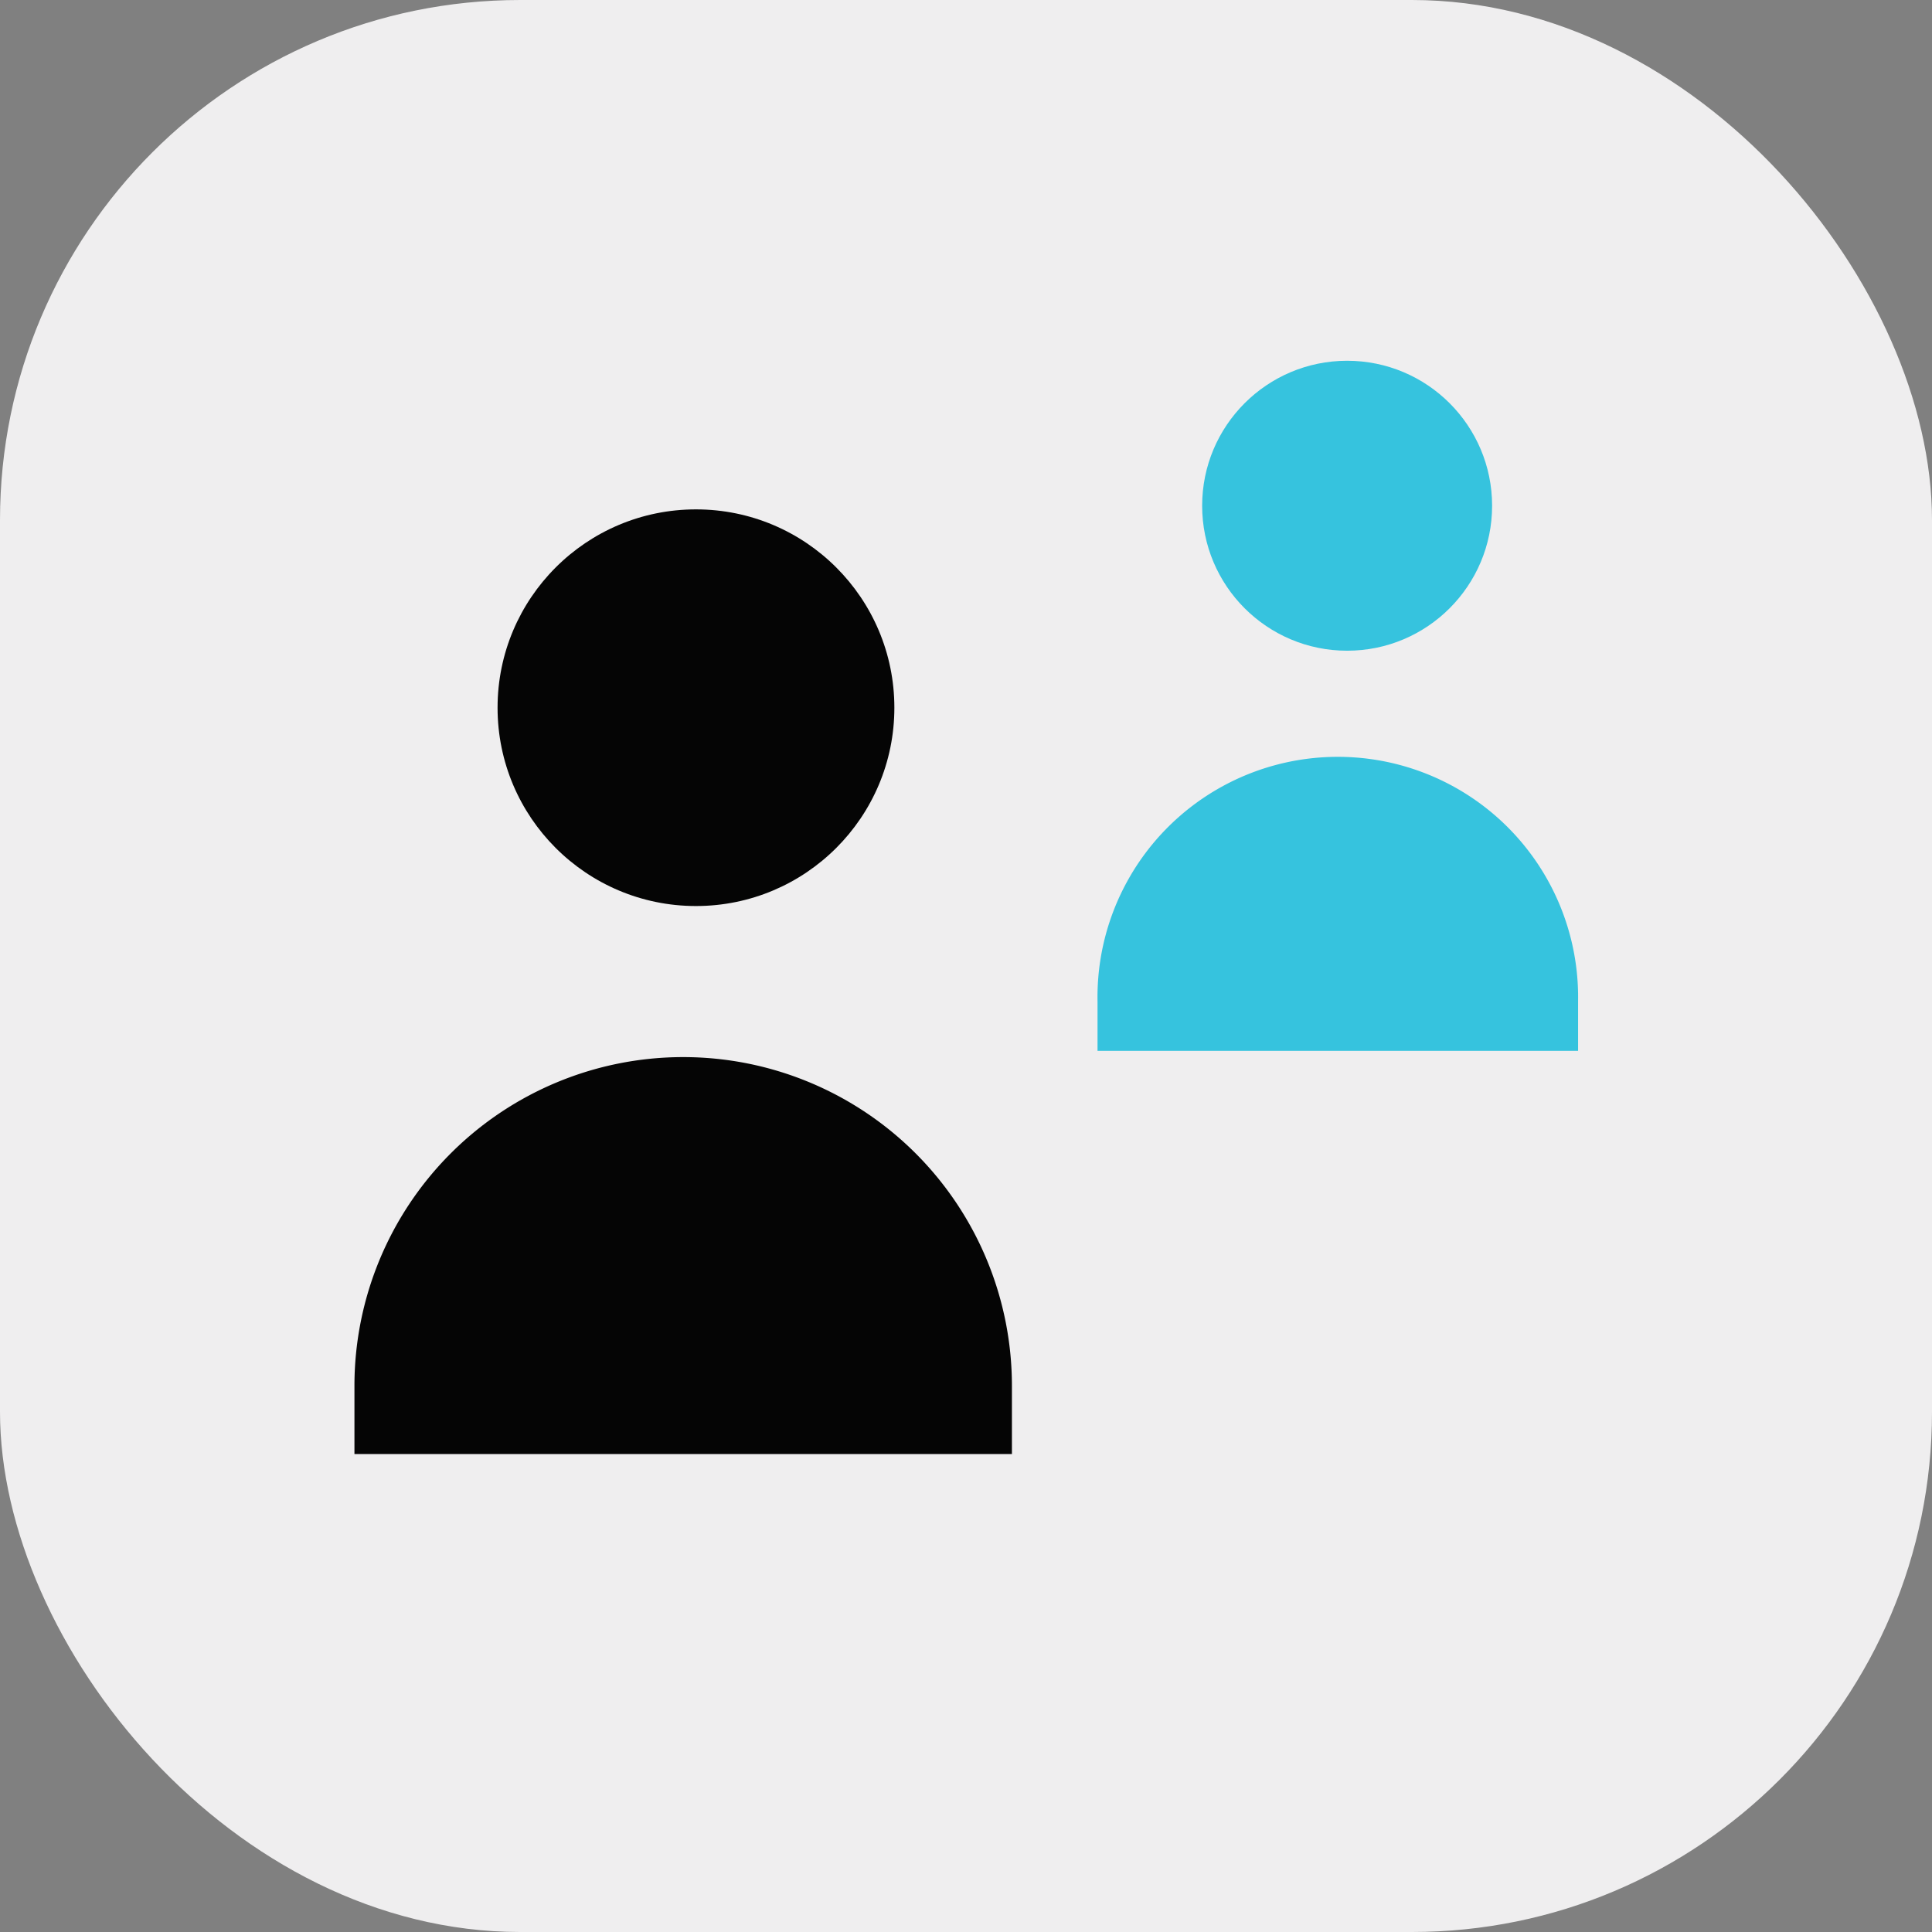 <svg xmlns="http://www.w3.org/2000/svg" width="26" height="26"><rect width="100%" height="100%" fill="#808080" stroke="none"/><g transform="translate(-61.66 -279.34)"><rect data-name="Rectangle 1807" width="26" height="26" rx="7" transform="translate(61.66 279.34)" fill="#efeeef"/><ellipse data-name="Ellipse 696" cx="2.67" cy="2.669" rx="2.67" ry="2.669" transform="translate(68.356 286.195)" fill="#050505"/><ellipse data-name="Ellipse 695" cx="1.951" cy="1.951" rx="1.951" ry="1.951" transform="translate(77.838 284.195)" fill="#36c3de"/><path data-name="Subtraction 33" d="M75.278 298.908H66.43v-.918a4.424 4.424 0 0 1 8.848 0v.917z" fill="#050505"/><path data-name="Subtraction 32" d="M82.897 293.482H76.43v-.666a3.234 3.234 0 1 1 6.467 0v.666z" fill="#36c3de"/></g></svg>